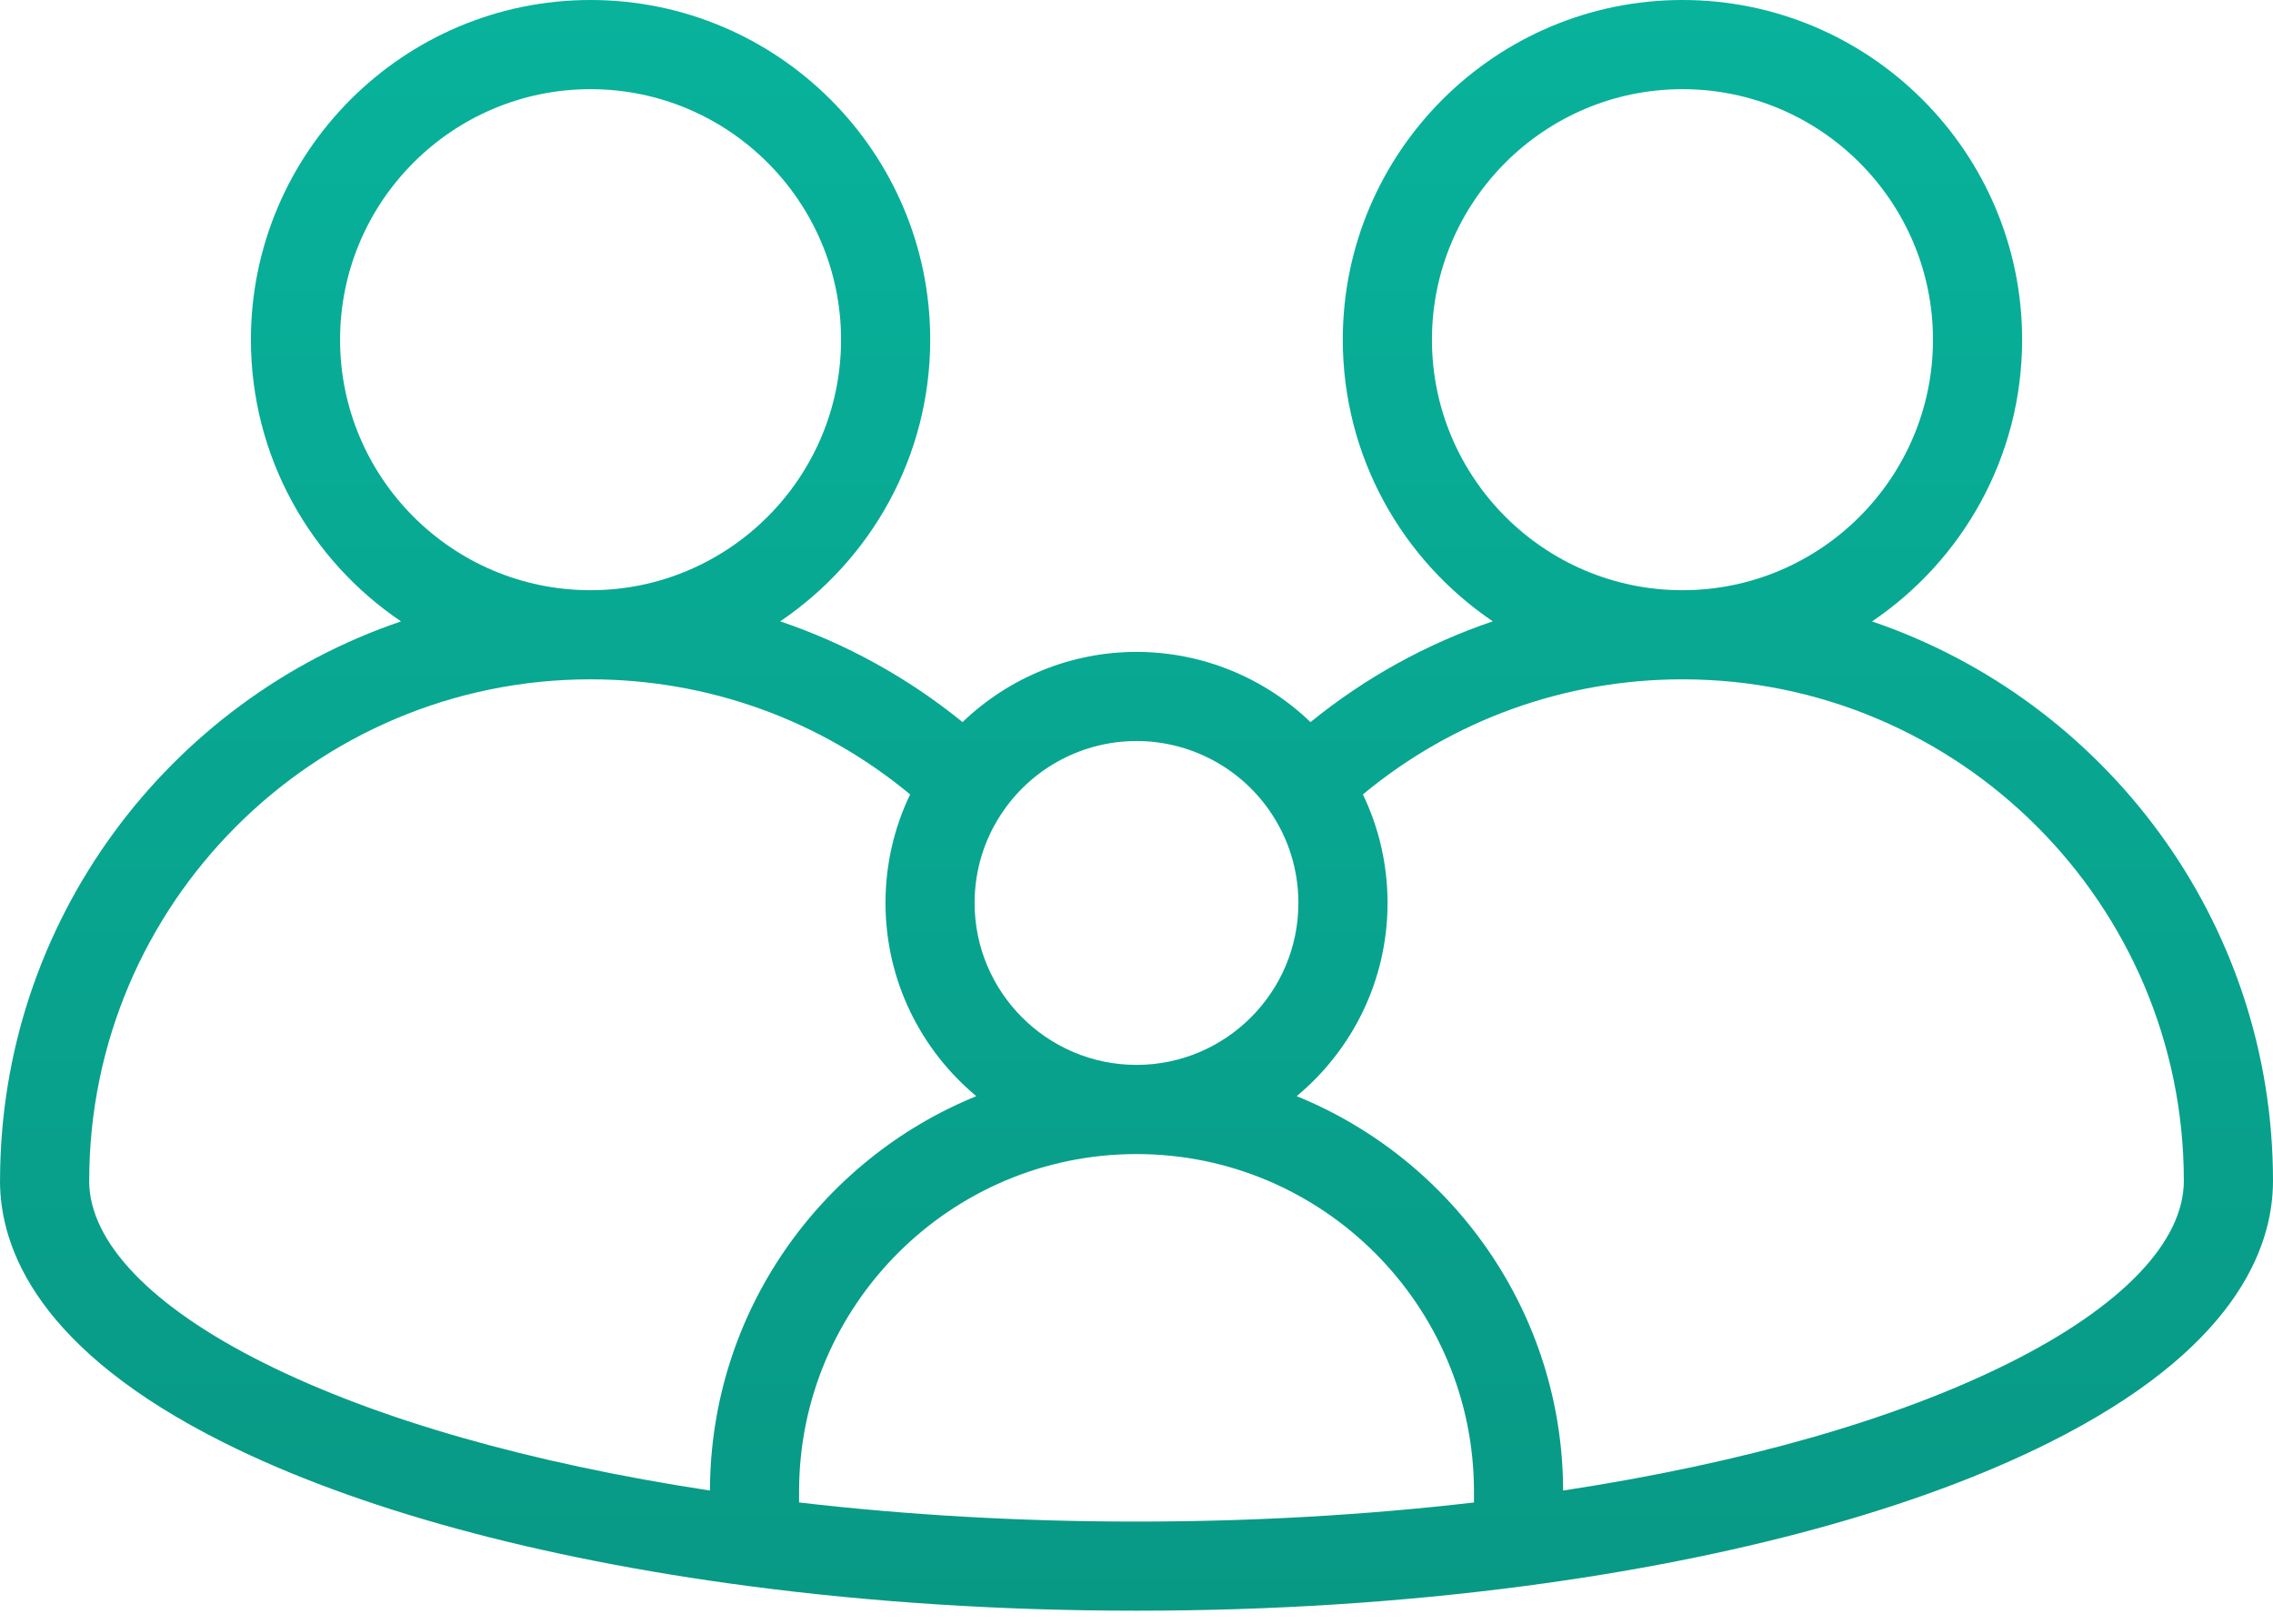 <svg width="49" height="35" viewBox="0 0 49 35" fill="none" xmlns="http://www.w3.org/2000/svg">
<path d="M40.356 13.395C42.306 12.078 43.592 9.847 43.592 7.322C43.592 3.285 40.307 0 36.27 0C32.232 0 28.947 3.285 28.947 7.322C28.947 9.846 30.232 12.076 32.181 13.393C30.761 13.874 29.431 14.606 28.251 15.565C27.252 14.605 25.912 14.052 24.5 14.052C23.089 14.052 21.748 14.605 20.75 15.565C19.569 14.606 18.24 13.874 16.819 13.393C18.769 12.076 20.053 9.846 20.053 7.322C20.053 3.285 16.768 0 12.73 0C8.694 0 5.409 3.285 5.409 7.322C5.409 9.847 6.694 12.078 8.645 13.394C3.631 15.098 0.012 19.847 0.001 25.427C0.001 25.436 0 25.444 0 25.452C0 26.927 0.838 29.104 4.831 31.099C7.677 32.52 11.587 33.588 16.14 34.188C18.81 34.54 21.623 34.719 24.5 34.719C27.378 34.719 30.191 34.54 32.861 34.188C37.413 33.588 41.324 32.52 44.169 31.099C48.162 29.104 49 26.927 49 25.452C49 19.861 45.377 15.101 40.356 13.395ZM30.869 7.322C30.869 4.344 33.292 1.922 36.27 1.922C39.247 1.922 41.67 4.345 41.67 7.322C41.67 10.3 39.247 12.722 36.27 12.722C33.292 12.722 30.869 10.3 30.869 7.322ZM21.633 17.474C22.286 16.534 23.358 15.973 24.5 15.973C25.643 15.973 26.715 16.534 27.368 17.474C27.368 17.474 27.368 17.475 27.368 17.475C27.775 18.061 27.99 18.748 27.99 19.464C27.99 21.388 26.425 22.954 24.5 22.954C22.576 22.954 21.01 21.388 21.01 19.464C21.01 18.747 21.225 18.06 21.633 17.474ZM7.331 7.322C7.331 4.344 9.753 1.922 12.73 1.922C15.708 1.922 18.131 4.345 18.131 7.322C18.131 10.3 15.708 12.722 12.73 12.722C9.753 12.722 7.331 10.3 7.331 7.322ZM15.305 32.129C11.43 31.539 8.123 30.595 5.69 29.38C3.267 28.17 1.93 26.779 1.922 25.464C1.922 25.46 1.923 25.456 1.923 25.452C1.923 19.492 6.771 14.643 12.73 14.643C15.266 14.643 17.685 15.519 19.62 17.124C19.271 17.849 19.089 18.644 19.089 19.464C19.089 21.136 19.852 22.634 21.047 23.628C17.689 24.993 15.313 28.288 15.305 32.129ZM31.775 32.386C29.438 32.658 26.996 32.798 24.5 32.798C22.005 32.798 19.563 32.658 17.226 32.386V32.15C17.226 28.139 20.489 24.876 24.5 24.876C28.512 24.876 31.775 28.139 31.775 32.15V32.386ZM43.31 29.38C40.878 30.595 37.571 31.539 33.697 32.129C33.688 28.288 31.312 24.993 27.953 23.628C29.149 22.634 29.912 21.136 29.912 19.464C29.912 18.645 29.73 17.85 29.381 17.124C31.315 15.519 33.734 14.643 36.27 14.643C42.23 14.643 47.078 19.492 47.078 25.452C47.078 26.771 45.74 28.166 43.31 29.38Z" fill="url(#paint0_linear)"/>
<defs>
<linearGradient id="paint0_linear" x1="24.5" y1="0" x2="24.5" y2="34.719" gradientUnits="userSpaceOnUse">
<stop stop-color="#08B29B"/>
<stop offset="1" stop-color="#089985"/>
</linearGradient>
</defs>
</svg>
